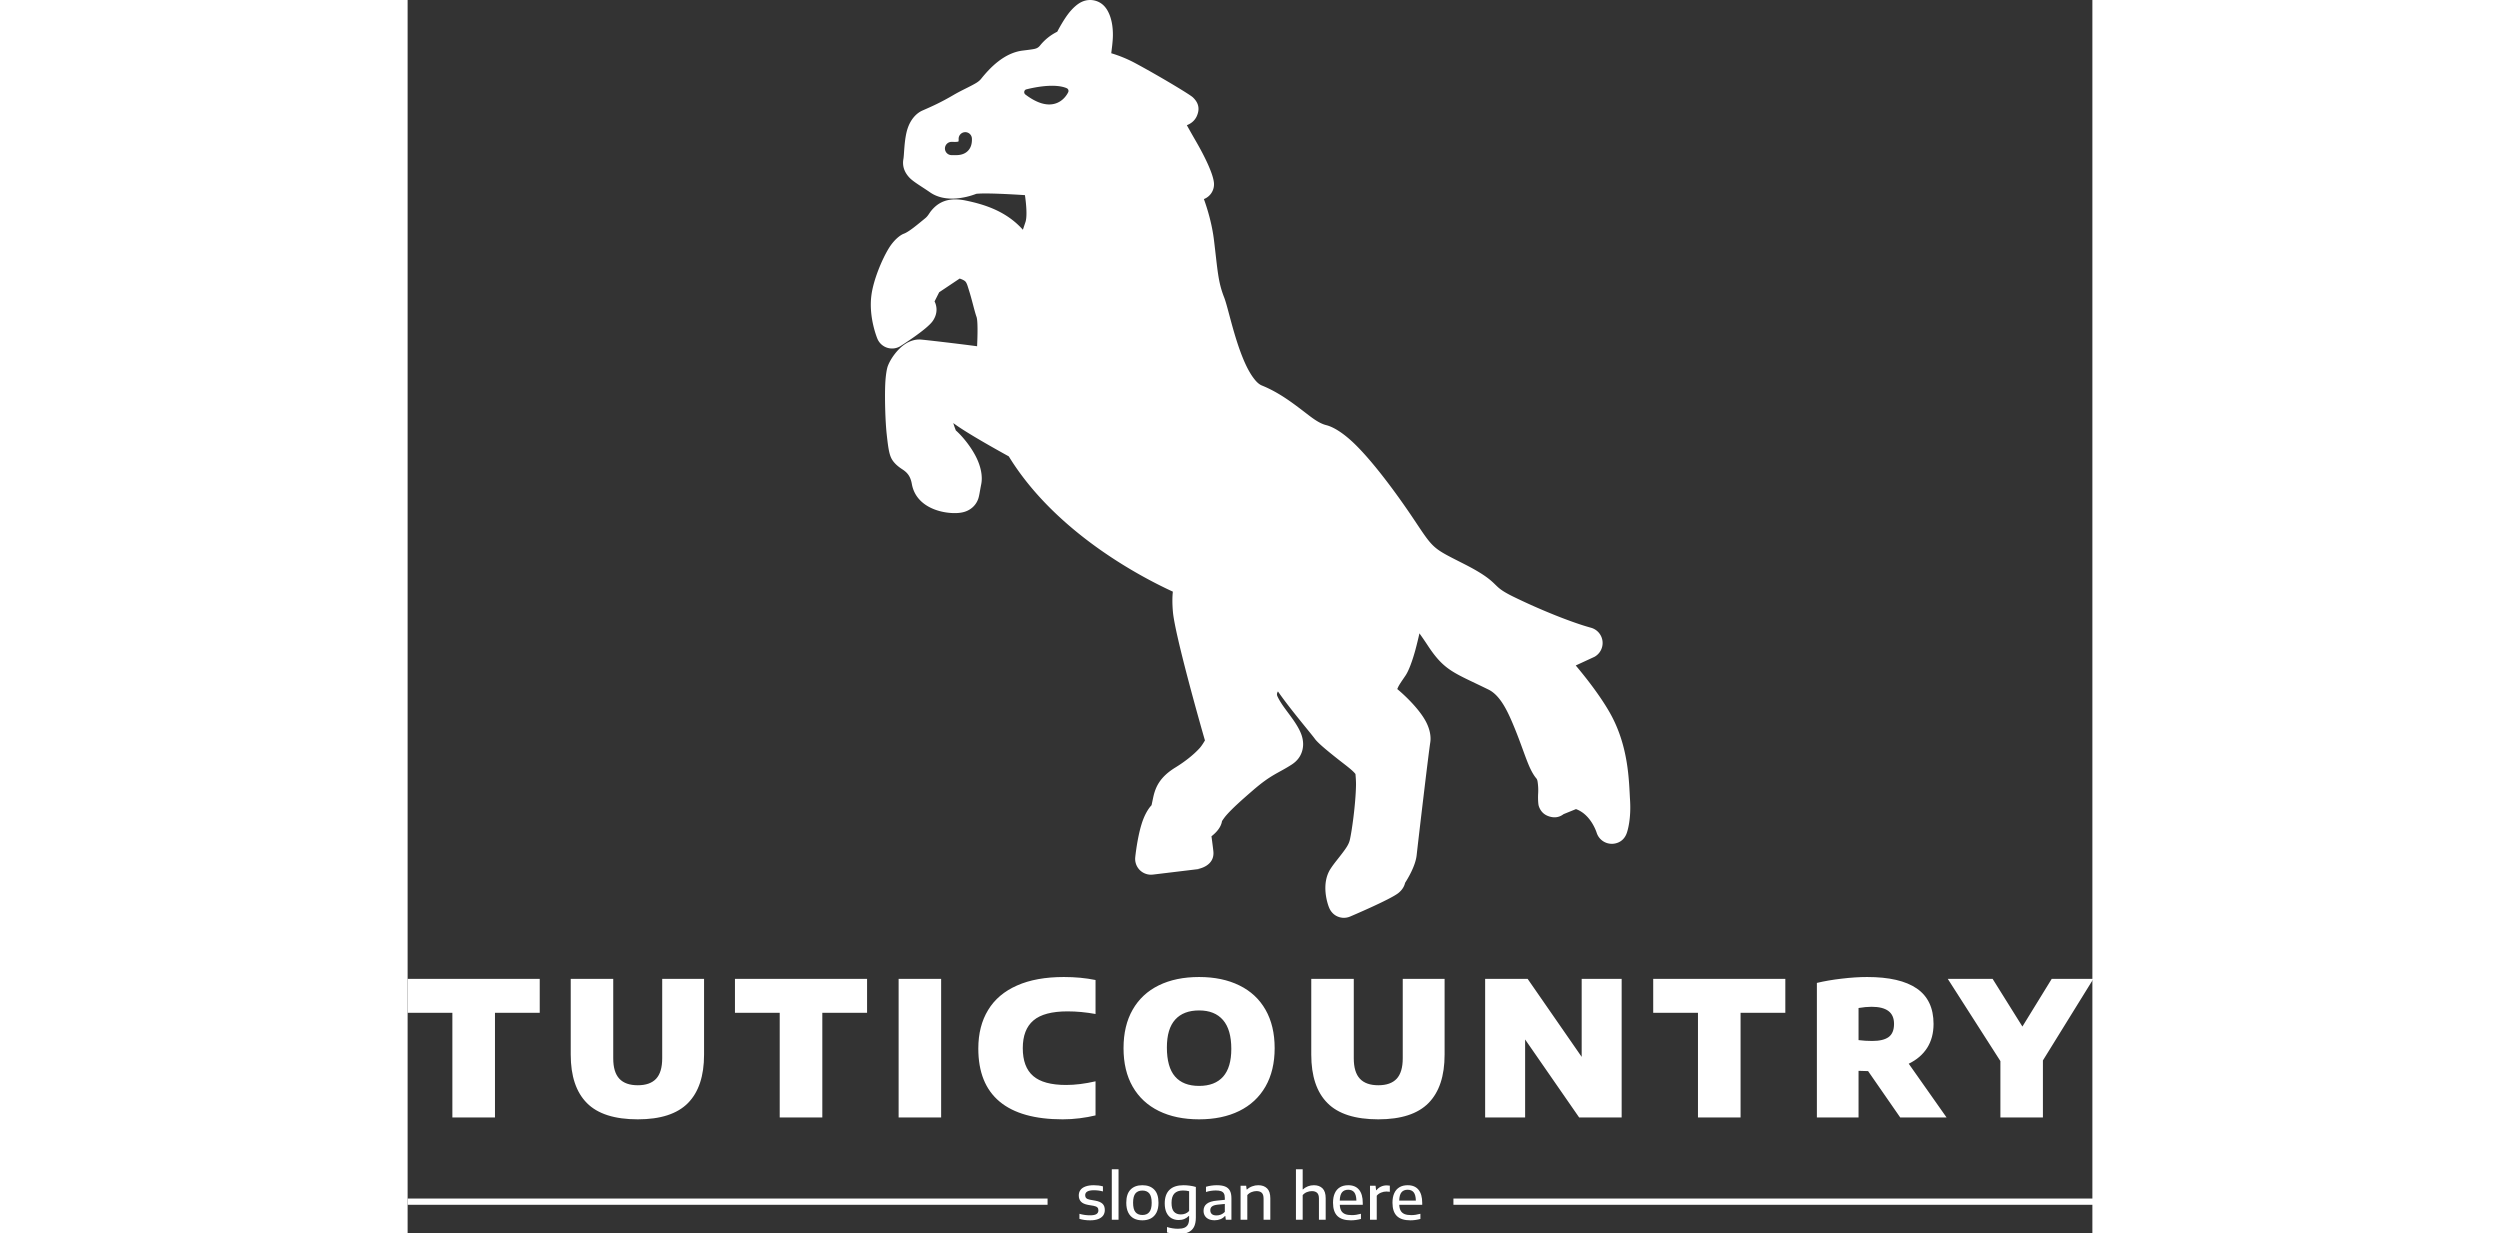<svg xmlns:xlink="http://www.w3.org/1999/xlink" xmlns="http://www.w3.org/2000/svg" width="300" height="148" preserveAspectRatio="xMidYMid meet" viewBox="0 9.367070674670686e-8 200.806 147" overflow="visible"><rect x="0" y="9.367070674670686e-8" width="200.806" height="147" fill="#333333" stroke="none"/><defs id="SvgjsDefs1079"><linearGradient id="SvgjsLinearGradientXr0WHO8bD3" gradientUnits="userSpaceOnUse" x1="8.475" y1="91.289" x2="91.177" y2="8.586"><stop id="SvgjsStop1082" stop-color="#f48515" offset="0.05"></stop><stop id="SvgjsStop1083" stop-color="#834506" offset="0.95"></stop></linearGradient></defs><g id="SvgjsG1080" transform="scale(0.372)" opacity="1"><g id="SvgjsG1084" class="ncSkwKP92" transform="translate(108.192, -15.213) scale(3.249)" light-content="false" non-strokable="false" fill="#FFFFFF"><path d="M30.758 7.82c.246-.468.633-1.156 1.04-1.707.456-.617.98-1.07 1.401-1.254a1.926 1.926 0 0 1 1.387-.086c.395.125.797.383 1.11.91.41.696.57 1.606.554 2.54-.012.605-.105 1.222-.16 1.71a12.81 12.81 0 0 1 2.25.915c2.21 1.18 5.45 3.11 5.793 3.43.727.68.617 1.351.387 1.867-.106.23-.282.48-.586.683a1.893 1.893 0 0 1-.39.2c.26.472.581 1.038.862 1.523.899 1.55 1.723 3.246 1.81 4.16a1.56 1.56 0 0 1-.99 1.602c.4 1.117.805 2.523.99 4.023.37 3.047.398 4.121 1.003 5.664.387.984.93 3.8 1.914 6.148.281.665.598 1.29.969 1.79.254.343.52.632.851.765 1.57.637 2.844 1.582 3.977 2.445.848.645 1.57 1.262 2.363 1.461.77.192 1.797.864 2.867 1.918 1.973 1.942 4.344 5.227 5.875 7.528 1.883 2.828 1.762 2.675 4.883 4.261 2.008 1.024 2.578 1.567 3.055 2.032.336.324.602.601 1.719 1.152 2.672 1.312 5.812 2.57 7.703 3.086a1.56 1.56 0 0 1 .351 2.867l-1.851.855c1.09 1.297 2.43 3.024 3.355 4.649 1.883 3.312 1.887 6.765 2 8.61.118 1.859-.234 3-.304 3.21-.375 1.18-1.496 1.117-1.496 1.117-.672 0-1.27-.43-1.485-1.07 0 0-.539-1.813-2.047-2.352l-1.222.496c-.52.395-1.012.34-1.364.243-.383-.11-.863-.36-1.086-1.055-.043-.137-.086-.574-.062-1.168a5.41 5.41 0 0 0-.028-1.05c-.023-.18-.039-.372-.156-.505-.219-.254-.472-.676-.715-1.242-.379-.879-.816-2.234-1.379-3.613-.648-1.586-1.386-3.29-2.62-3.895-3.423-1.68-4.333-1.832-5.981-4.34a35.32 35.32 0 0 0-.824-1.203 40.872 40.872 0 0 1-.395 1.618c-.305 1.117-.66 2.062-.965 2.523-.23.348-.476.683-.668 1.016-.054.093-.117.238-.16.335.98.82 2.207 2.067 2.801 3.165.41.761.55 1.503.453 2.113-.172 1.09-1.203 9.828-1.34 11.102-.117 1.101-.93 2.402-1.14 2.73-.07.305-.246.668-.649.996-.777.637-4.789 2.336-4.789 2.336-.187.078-.39.118-.598.118 0 0-.675.039-1.164-.524a1.605 1.605 0 0 1-.273-.43l-.012-.027c-.168-.383-.836-2.379.145-3.871.351-.54.82-1.074 1.234-1.637.274-.367.54-.738.645-1.152.199-.805.586-3.55.62-5.434.009-.41-.038-.937-.054-1.105-.281-.371-.976-.875-1.64-1.395-1.04-.82-2.051-1.644-2.36-2.07-.375-.523-2.441-2.937-3.644-4.68-.09.141-.133.293-.055.473.34.742.945 1.46 1.414 2.121.473.652.84 1.274 1 1.805.164.543.16 1.047.02 1.504-.149.488-.457.949-1.036 1.32-1.347.867-1.972.945-3.789 2.512-1.074.93-2.062 1.8-2.687 2.527-.153.18-.336.45-.383.527-.102.649-.613 1.164-1.04 1.496.09.653.169 1.297.184 1.454.18 1.523-1.546 1.777-1.546 1.777l.187-.008-4.602.555-.187.011c-.406 0-.8-.16-1.094-.445a1.567 1.567 0 0 1-.46-1.27s.183-1.831.616-3.242c.246-.816.614-1.5.993-1.894l.18-.848c.21-.91.616-1.918 2.16-2.867.898-.55 1.773-1.227 2.386-1.898.227-.243.461-.645.54-.778-.497-1.695-2.942-10.367-3.157-12.656-.074-.832-.066-1.492-.008-2.015-3.242-1.492-11.605-5.883-16.18-13.34-1.09-.602-4.242-2.352-5.472-3.285.085.308.222.648.25.726.632.555 1.484 1.586 2.007 2.637.47.941.653 1.906.496 2.672-.144.718-.195 1.191-.316 1.496a1.98 1.98 0 0 1-.773.96c-.305.204-.735.376-1.434.387-1.559.028-3.93-.656-4.32-2.882-.141-.793-.48-1.137-.946-1.442-.445-.289-.715-.55-.914-.82-.343-.477-.445-1.055-.617-2.637-.129-1.176-.207-3.43-.144-4.933.039-.848.148-1.508.261-1.805.297-.773.996-1.691 1.696-2.148.523-.348 1.07-.48 1.543-.446.453.035 3.636.403 5.558.66.047-.972.086-2.5-.055-2.894-.21-.586-.445-1.68-.746-2.621-.113-.356-.195-.696-.351-.867-.14-.149-.461-.258-.567-.293l-2.02 1.351-.456.906c.07.133.117.266.148.407.094.394.075.949-.332 1.53-.59.845-3.207 2.485-3.207 2.485a1.573 1.573 0 0 1-1.285.141 1.563 1.563 0 0 1-.953-.867s-.898-2.102-.594-4.336c.196-1.461 1.008-3.457 1.715-4.61.52-.84 1.129-1.304 1.484-1.433.508-.188 1.352-.906 2.114-1.531.265-.215.39-.493.558-.7.282-.351.602-.64 1.02-.851.523-.258 1.258-.43 2.46-.176 1.665.352 3.895.977 5.583 2.871l.27-.812c.175-.633.034-1.899-.067-2.602-1.387-.09-3.832-.226-4.777-.133l-.024.004c-1.035.399-3.07.883-4.547-.14-.851-.59-1.68-1.055-2.07-1.485-.535-.586-.68-1.207-.566-1.82.078-.414.07-1.922.398-2.95.289-.902.836-1.535 1.477-1.82.921-.402 1.777-.78 3.027-1.511.68-.399 1.32-.688 1.883-.989.343-.183.656-.351.875-.625.906-1.132 2.297-2.566 4.11-2.789.386-.047.71-.086.995-.133.301-.05.508-.113.711-.367a5.02 5.02 0 0 1 1.68-1.351zm-9.742 10.82a1.151 1.151 0 0 1-.172.032c-.168.011-.34.003-.496 0a.657.657 0 0 0-.66.648.656.656 0 0 0 .648.66c.29.004.629.02.922-.047.312-.07.586-.222.785-.476.188-.235.328-.582.305-1.11a.655.655 0 1 0-1.309.051c.004.074 0 .14-.008.195-.003.012-.007.032-.011.043zm6.703-5.148a.282.282 0 0 0-.207.223.29.29 0 0 0 .105.285c1.235.937 2.149 1.078 2.793.937 1.04-.222 1.442-1.18 1.442-1.18a.292.292 0 0 0-.149-.374c-.547-.239-1.304-.274-2.023-.22-1.027.079-1.961.333-1.961.333z" fill-rule="evenodd" fill="#FFFFFF"></path></g><g id="SvgjsG1085" class="text" transform="translate(269.1, 358.035) scale(1)" light-content="false" fill="#FFFFFF"><path d="M-254.76 0L-241.11 0L-241.11 -33.54L-226.77 -33.54L-226.77 -44.4L-269.1 -44.4L-269.1 -33.54L-254.76 -33.54Z M-211.66 -4.62C-208.22 -1.14 -202.78 0.6 -195.36 0.6C-188.06 0.6 -182.7 -1.14 -179.26 -4.63C-175.83 -8.13 -174.12 -13.29 -174.12 -20.13L-174.12 -44.4L-187.53 -44.4L-187.53 -18.96C-187.53 -15.98 -188.18 -13.8 -189.48 -12.4C-190.78 -11.01 -192.74 -10.32 -195.36 -10.32C-197.98 -10.32 -199.94 -11.01 -201.25 -12.4C-202.57 -13.8 -203.22 -15.98 -203.22 -18.96L-203.22 -44.4L-216.84 -44.4L-216.84 -20.13C-216.84 -13.27 -215.11 -8.1 -211.66 -4.62Z M-149.88 0L-136.23 0L-136.23 -33.54L-121.89 -33.54L-121.89 -44.4L-164.22 -44.4L-164.22 -33.54L-149.88 -33.54Z M-111.78 0L-98.16 0L-98.16 -44.4L-111.78 -44.4Z M-79.42 -5.08C-74.87 -1.29 -68.14 0.6 -59.22 0.6C-57.44 0.6 -55.62 0.49 -53.78 0.26C-51.93 0.02 -50.23 -0.28 -48.69 -0.66L-48.69 -11.58C-52.09 -10.8 -55.23 -10.41 -58.11 -10.41C-62.95 -10.41 -66.47 -11.37 -68.68 -13.29C-70.9 -15.21 -72 -18.18 -72 -22.2C-72 -26.2 -70.86 -29.16 -68.58 -31.09C-66.3 -33.03 -62.66 -33.99 -57.66 -33.99C-54.74 -33.99 -51.75 -33.71 -48.69 -33.15L-48.69 -44.04C-51.81 -44.68 -55.19 -45 -58.83 -45C-64.75 -45 -69.76 -44.1 -73.84 -42.28C-77.93 -40.48 -81.03 -37.86 -83.11 -34.42C-85.2 -31 -86.25 -26.88 -86.25 -22.08C-86.25 -14.54 -83.98 -8.88 -79.42 -5.08Z M-28.39 -2.07C-24.76 -0.29 -20.47 0.6 -15.51 0.6C-10.57 0.6 -6.28 -0.29 -2.64 -2.08C1 -3.88 3.8 -6.48 5.76 -9.9C7.72 -13.32 8.7 -17.42 8.7 -22.2C8.7 -26.98 7.73 -31.08 5.78 -34.5C3.83 -37.92 1.03 -40.53 -2.61 -42.31C-6.25 -44.1 -10.55 -45 -15.51 -45C-20.49 -45 -24.79 -44.11 -28.42 -42.33C-32.05 -40.55 -34.84 -37.95 -36.79 -34.54C-38.74 -31.14 -39.72 -27.02 -39.72 -22.2C-39.72 -17.38 -38.74 -13.26 -36.78 -9.85C-34.82 -6.45 -32.02 -3.85 -28.39 -2.07ZM-7.81 -13.08C-9.57 -11.1 -12.13 -10.11 -15.51 -10.11C-18.91 -10.11 -21.48 -11.11 -23.22 -13.12C-24.96 -15.13 -25.83 -18.24 -25.83 -22.44C-25.83 -26.42 -24.94 -29.39 -23.17 -31.35C-21.4 -33.31 -18.85 -34.29 -15.51 -34.29C-12.17 -34.29 -9.61 -33.27 -7.84 -31.21C-6.07 -29.17 -5.19 -26.08 -5.19 -21.96C-5.19 -18.02 -6.06 -15.06 -7.81 -13.08Z M25.61 -4.62C29.05 -1.14 34.49 0.6 41.91 0.6C49.21 0.6 54.57 -1.14 58.01 -4.63C61.44 -8.13 63.15 -13.29 63.15 -20.13L63.15 -44.4L49.74 -44.4L49.74 -18.96C49.74 -15.98 49.09 -13.8 47.79 -12.4C46.49 -11.01 44.53 -10.32 41.91 -10.32C39.29 -10.32 37.33 -11.01 36.02 -12.4C34.7 -13.8 34.05 -15.98 34.05 -18.96L34.05 -44.4L20.43 -44.4L20.43 -20.13C20.43 -13.27 22.15 -8.1 25.61 -4.62Z M107.07 -44.4L107.07 -19.41L89.76 -44.4L76.14 -44.4L76.14 0L88.95 0L88.95 -24.99L106.26 0L119.88 0L119.88 -44.4Z M144.33 0L157.98 0L157.98 -33.54L172.32 -33.54L172.32 -44.4L129.99 -44.4L129.99 -33.54L144.33 -33.54Z M209.13 0L223.98 0L211.86 -17.22C214.42 -18.46 216.39 -20.15 217.76 -22.29C219.12 -24.43 219.81 -26.99 219.81 -29.97C219.81 -35.07 218.02 -38.85 214.46 -41.31C210.89 -43.77 205.58 -45 198.54 -45C196.02 -45 193.29 -44.82 190.35 -44.47C187.41 -44.13 184.77 -43.67 182.43 -43.11L182.43 0L195.78 0L195.78 -14.94L198.84 -14.85ZM195.78 -24.78L195.78 -35.07C197.3 -35.33 198.69 -35.46 199.95 -35.46C202.35 -35.46 204.15 -35.01 205.35 -34.11C206.55 -33.21 207.15 -31.83 207.15 -29.97C207.15 -28.01 206.57 -26.61 205.43 -25.77C204.28 -24.93 202.52 -24.51 200.16 -24.51C198.66 -24.51 197.2 -24.6 195.78 -24.78Z M271.02 -44.4L257.67 -44.4L248.28 -29.13L238.74 -44.4L224.37 -44.4L241.23 -18.06L241.23 0L254.85 0L254.85 -18.27Z" fill="#FFFFFF"></path></g><rect id="SvgjsRect1086" width="205.04" height="2" fill="#FFFFFF" transform="translate(0, 384.015) scale(1)" light-content="false"></rect><g id="SvgjsG1087" class="text" transform="translate(269.99, 390.795) scale(1)" light-content="false" fill="#FFFFFF"><path d="M-54.74 -0.27C-53.72 0.04 -52.57 0.2 -51.3 0.2C-50.29 0.2 -49.43 0.07 -48.73 -0.2C-48.03 -0.47 -47.5 -0.85 -47.14 -1.34C-46.79 -1.83 -46.61 -2.42 -46.61 -3.1C-46.61 -3.97 -46.85 -4.65 -47.34 -5.11C-47.83 -5.58 -48.59 -5.91 -49.64 -6.1L-51.39 -6.41C-51.94 -6.52 -52.33 -6.69 -52.56 -6.92C-52.79 -7.15 -52.9 -7.46 -52.9 -7.84C-52.9 -8.91 -51.96 -9.44 -50.08 -9.44C-49.08 -9.44 -48.12 -9.31 -47.21 -9.06L-47.21 -10.68C-48.1 -10.93 -49.06 -11.05 -50.11 -11.05C-51.2 -11.05 -52.1 -10.91 -52.82 -10.64C-53.55 -10.37 -54.08 -9.99 -54.43 -9.5C-54.78 -9.01 -54.95 -8.43 -54.95 -7.77C-54.95 -6.94 -54.71 -6.27 -54.24 -5.78C-53.78 -5.29 -53.02 -4.94 -51.97 -4.75L-50.22 -4.45C-49.64 -4.34 -49.23 -4.17 -49 -3.94C-48.77 -3.72 -48.66 -3.4 -48.66 -2.99C-48.66 -2.48 -48.87 -2.08 -49.28 -1.81C-49.7 -1.54 -50.37 -1.41 -51.3 -1.41C-52.5 -1.41 -53.65 -1.57 -54.74 -1.89Z M-44.37 0L-42.21 0L-42.21 -16.16L-44.37 -16.16Z M-37.32 -0.41C-36.54 0 -35.63 0.2 -34.57 0.2C-33.52 0.2 -32.61 -0.01 -31.84 -0.42C-31.07 -0.84 -30.47 -1.47 -30.04 -2.31C-29.62 -3.15 -29.41 -4.19 -29.41 -5.43C-29.41 -7.3 -29.86 -8.71 -30.77 -9.64C-31.67 -10.58 -32.94 -11.05 -34.57 -11.05C-36.2 -11.05 -37.46 -10.58 -38.37 -9.64C-39.28 -8.7 -39.73 -7.3 -39.73 -5.43C-39.73 -4.18 -39.52 -3.13 -39.1 -2.29C-38.68 -1.45 -38.08 -0.82 -37.32 -0.41ZM-32.36 -2.43C-32.86 -1.81 -33.6 -1.51 -34.57 -1.51C-35.54 -1.51 -36.28 -1.82 -36.79 -2.43C-37.3 -3.04 -37.55 -4.05 -37.55 -5.45C-37.55 -6.83 -37.29 -7.82 -36.79 -8.43C-36.28 -9.04 -35.54 -9.34 -34.57 -9.34C-33.6 -9.34 -32.86 -9.03 -32.36 -8.43C-31.85 -7.81 -31.59 -6.81 -31.59 -5.42C-31.59 -4.03 -31.85 -3.04 -32.36 -2.43Z M-24.88 4.47C-24.25 4.56 -23.63 4.6 -23.04 4.6C-21.77 4.6 -20.72 4.42 -19.9 4.05C-19.08 3.68 -18.47 3.11 -18.05 2.34C-17.65 1.56 -17.44 0.55 -17.44 -0.7L-17.44 -10.49C-18.02 -10.67 -18.65 -10.81 -19.34 -10.9C-20.03 -11 -20.7 -11.05 -21.37 -11.05C-23.36 -11.05 -24.87 -10.56 -25.88 -9.57C-26.9 -8.58 -27.41 -7.13 -27.41 -5.22C-27.41 -4.02 -27.21 -3.02 -26.82 -2.22C-26.43 -1.43 -25.89 -0.84 -25.22 -0.46C-24.55 -0.09 -23.79 0.1 -22.94 0.1C-22.27 0.1 -21.66 -0.01 -21.11 -0.24C-20.56 -0.47 -20.1 -0.79 -19.71 -1.2L-19.6 -1.2L-19.6 -0.33C-19.6 0.45 -19.73 1.08 -19.98 1.55C-20.23 2.02 -20.61 2.36 -21.13 2.58C-21.66 2.79 -22.34 2.9 -23.18 2.9C-24.28 2.9 -25.45 2.72 -26.68 2.35L-26.68 4.09C-26.12 4.26 -25.52 4.38 -24.88 4.47ZM-20.79 -1.96C-21.25 -1.78 -21.73 -1.69 -22.24 -1.69C-23.18 -1.69 -23.91 -1.97 -24.44 -2.54C-24.97 -3.11 -25.23 -4.07 -25.23 -5.41C-25.23 -6.76 -24.92 -7.76 -24.31 -8.4C-23.7 -9.04 -22.78 -9.36 -21.56 -9.36C-20.85 -9.36 -20.2 -9.28 -19.6 -9.13L-19.6 -2.79C-19.93 -2.42 -20.33 -2.15 -20.79 -1.96Z M-8.09 -10.65C-8.77 -10.92 -9.65 -11.05 -10.73 -11.05C-11.3 -11.05 -11.89 -11.01 -12.51 -10.92C-13.13 -10.83 -13.69 -10.71 -14.19 -10.55L-14.19 -8.88C-13.68 -9.05 -13.15 -9.17 -12.6 -9.25C-12.05 -9.33 -11.53 -9.37 -11.05 -9.37C-10.36 -9.37 -9.81 -9.3 -9.39 -9.15C-8.98 -9.01 -8.67 -8.76 -8.46 -8.42C-8.26 -8.06 -8.16 -7.58 -8.16 -6.96L-8.16 -6.37L-10.64 -6.12C-12.15 -5.99 -13.24 -5.65 -13.93 -5.11C-14.62 -4.58 -14.97 -3.82 -14.97 -2.85C-14.97 -2.24 -14.83 -1.7 -14.55 -1.25C-14.27 -0.79 -13.86 -0.44 -13.33 -0.19C-12.8 0.06 -12.16 0.18 -11.41 0.18C-10.74 0.18 -10.12 0.06 -9.54 -0.17C-8.96 -0.41 -8.49 -0.75 -8.12 -1.18L-8 -1.18L-7.84 0L-6.04 0L-6.04 -6.84C-6.04 -7.89 -6.21 -8.72 -6.55 -9.33C-6.89 -9.94 -7.4 -10.38 -8.09 -10.65ZM-9.38 -1.65C-9.84 -1.46 -10.32 -1.37 -10.81 -1.37C-11.48 -1.37 -11.98 -1.51 -12.31 -1.8C-12.64 -2.09 -12.81 -2.5 -12.81 -3.03C-12.81 -3.56 -12.63 -3.97 -12.26 -4.25C-11.89 -4.54 -11.3 -4.73 -10.47 -4.82L-8.16 -5.05L-8.16 -2.49C-8.52 -2.12 -8.93 -1.84 -9.38 -1.65Z M-3.11 -10.88L-3.11 0L-0.95 0L-0.95 -7.89C-0.58 -8.32 -0.13 -8.64 0.4 -8.85C0.93 -9.06 1.46 -9.17 2 -9.17C2.74 -9.17 3.3 -8.98 3.69 -8.61C4.07 -8.24 4.26 -7.62 4.26 -6.75L4.26 0L6.42 0L6.42 -6.85C6.42 -8.3 6.08 -9.36 5.39 -10.03C4.7 -10.71 3.76 -11.05 2.56 -11.05C1.87 -11.05 1.22 -10.93 0.6 -10.69C-0.03 -10.46 -0.58 -10.12 -1.05 -9.68L-1.17 -9.68L-1.32 -10.88Z M14.63 -16.16L14.63 0L16.79 0L16.79 -7.88C17.16 -8.31 17.6 -8.63 18.13 -8.84C18.65 -9.05 19.19 -9.16 19.74 -9.16C20.47 -9.16 21.03 -8.97 21.42 -8.6C21.81 -8.23 22 -7.62 22 -6.76L22 0L24.16 0L24.16 -6.88C24.16 -8.31 23.82 -9.37 23.15 -10.04C22.47 -10.71 21.55 -11.05 20.4 -11.05C19.72 -11.05 19.08 -10.94 18.49 -10.71C17.89 -10.48 17.36 -10.15 16.9 -9.71L16.79 -9.71L16.79 -16.16Z M36.04 -4.78L36.04 -5.38C36.04 -7.23 35.64 -8.64 34.85 -9.6C34.05 -10.57 32.9 -11.05 31.39 -11.05C30.36 -11.05 29.49 -10.84 28.76 -10.41C28.03 -9.98 27.47 -9.35 27.09 -8.51C26.7 -7.68 26.51 -6.65 26.51 -5.44C26.51 -3.5 26.99 -2.08 27.94 -1.16C28.89 -0.25 30.32 0.2 32.25 0.2C33.29 0.2 34.36 0.05 35.46 -0.24L35.46 -1.9C34.41 -1.61 33.43 -1.47 32.54 -1.47C31.66 -1.47 30.94 -1.58 30.39 -1.8C29.84 -2.03 29.42 -2.38 29.15 -2.86C28.87 -3.35 28.71 -3.99 28.68 -4.78ZM29.39 -8.77C29.84 -9.32 30.5 -9.6 31.37 -9.6C32.22 -9.6 32.87 -9.32 33.31 -8.77C33.74 -8.22 33.97 -7.33 34 -6.12L28.67 -6.12C28.7 -7.33 28.94 -8.22 29.39 -8.77Z M38.36 -10.88L38.36 0L40.52 0L40.52 -7.68C40.87 -8.12 41.33 -8.45 41.9 -8.68C42.47 -8.92 43.04 -9.03 43.61 -9.03C44.03 -9.03 44.4 -9 44.71 -8.95L44.71 -10.91C44.4 -10.97 44.08 -11 43.73 -11C43.07 -11 42.45 -10.87 41.87 -10.6C41.28 -10.33 40.81 -9.95 40.44 -9.46L40.31 -9.46L40.14 -10.88Z M55.09 -4.78L55.09 -5.38C55.09 -7.23 54.69 -8.64 53.9 -9.6C53.1 -10.57 51.95 -11.05 50.44 -11.05C49.41 -11.05 48.54 -10.84 47.81 -10.41C47.08 -9.98 46.52 -9.35 46.14 -8.51C45.75 -7.68 45.56 -6.65 45.56 -5.44C45.56 -3.5 46.04 -2.08 46.99 -1.16C47.94 -0.25 49.37 0.2 51.3 0.2C52.34 0.2 53.41 0.05 54.51 -0.24L54.51 -1.9C53.46 -1.61 52.48 -1.47 51.59 -1.47C50.71 -1.47 49.99 -1.58 49.44 -1.8C48.89 -2.03 48.47 -2.38 48.2 -2.86C47.92 -3.35 47.76 -3.99 47.73 -4.78ZM48.44 -8.77C48.89 -9.32 49.55 -9.6 50.42 -9.6C51.27 -9.6 51.92 -9.32 52.36 -8.77C52.79 -8.22 53.02 -7.33 53.05 -6.12L47.72 -6.12C47.75 -7.33 47.99 -8.22 48.44 -8.77Z" fill="#FFFFFF"></path></g><rect id="SvgjsRect1088" width="205.04" height="2" fill="#FFFFFF" transform="translate(335.08, 384.015) scale(1)" light-content="false"></rect></g></svg>